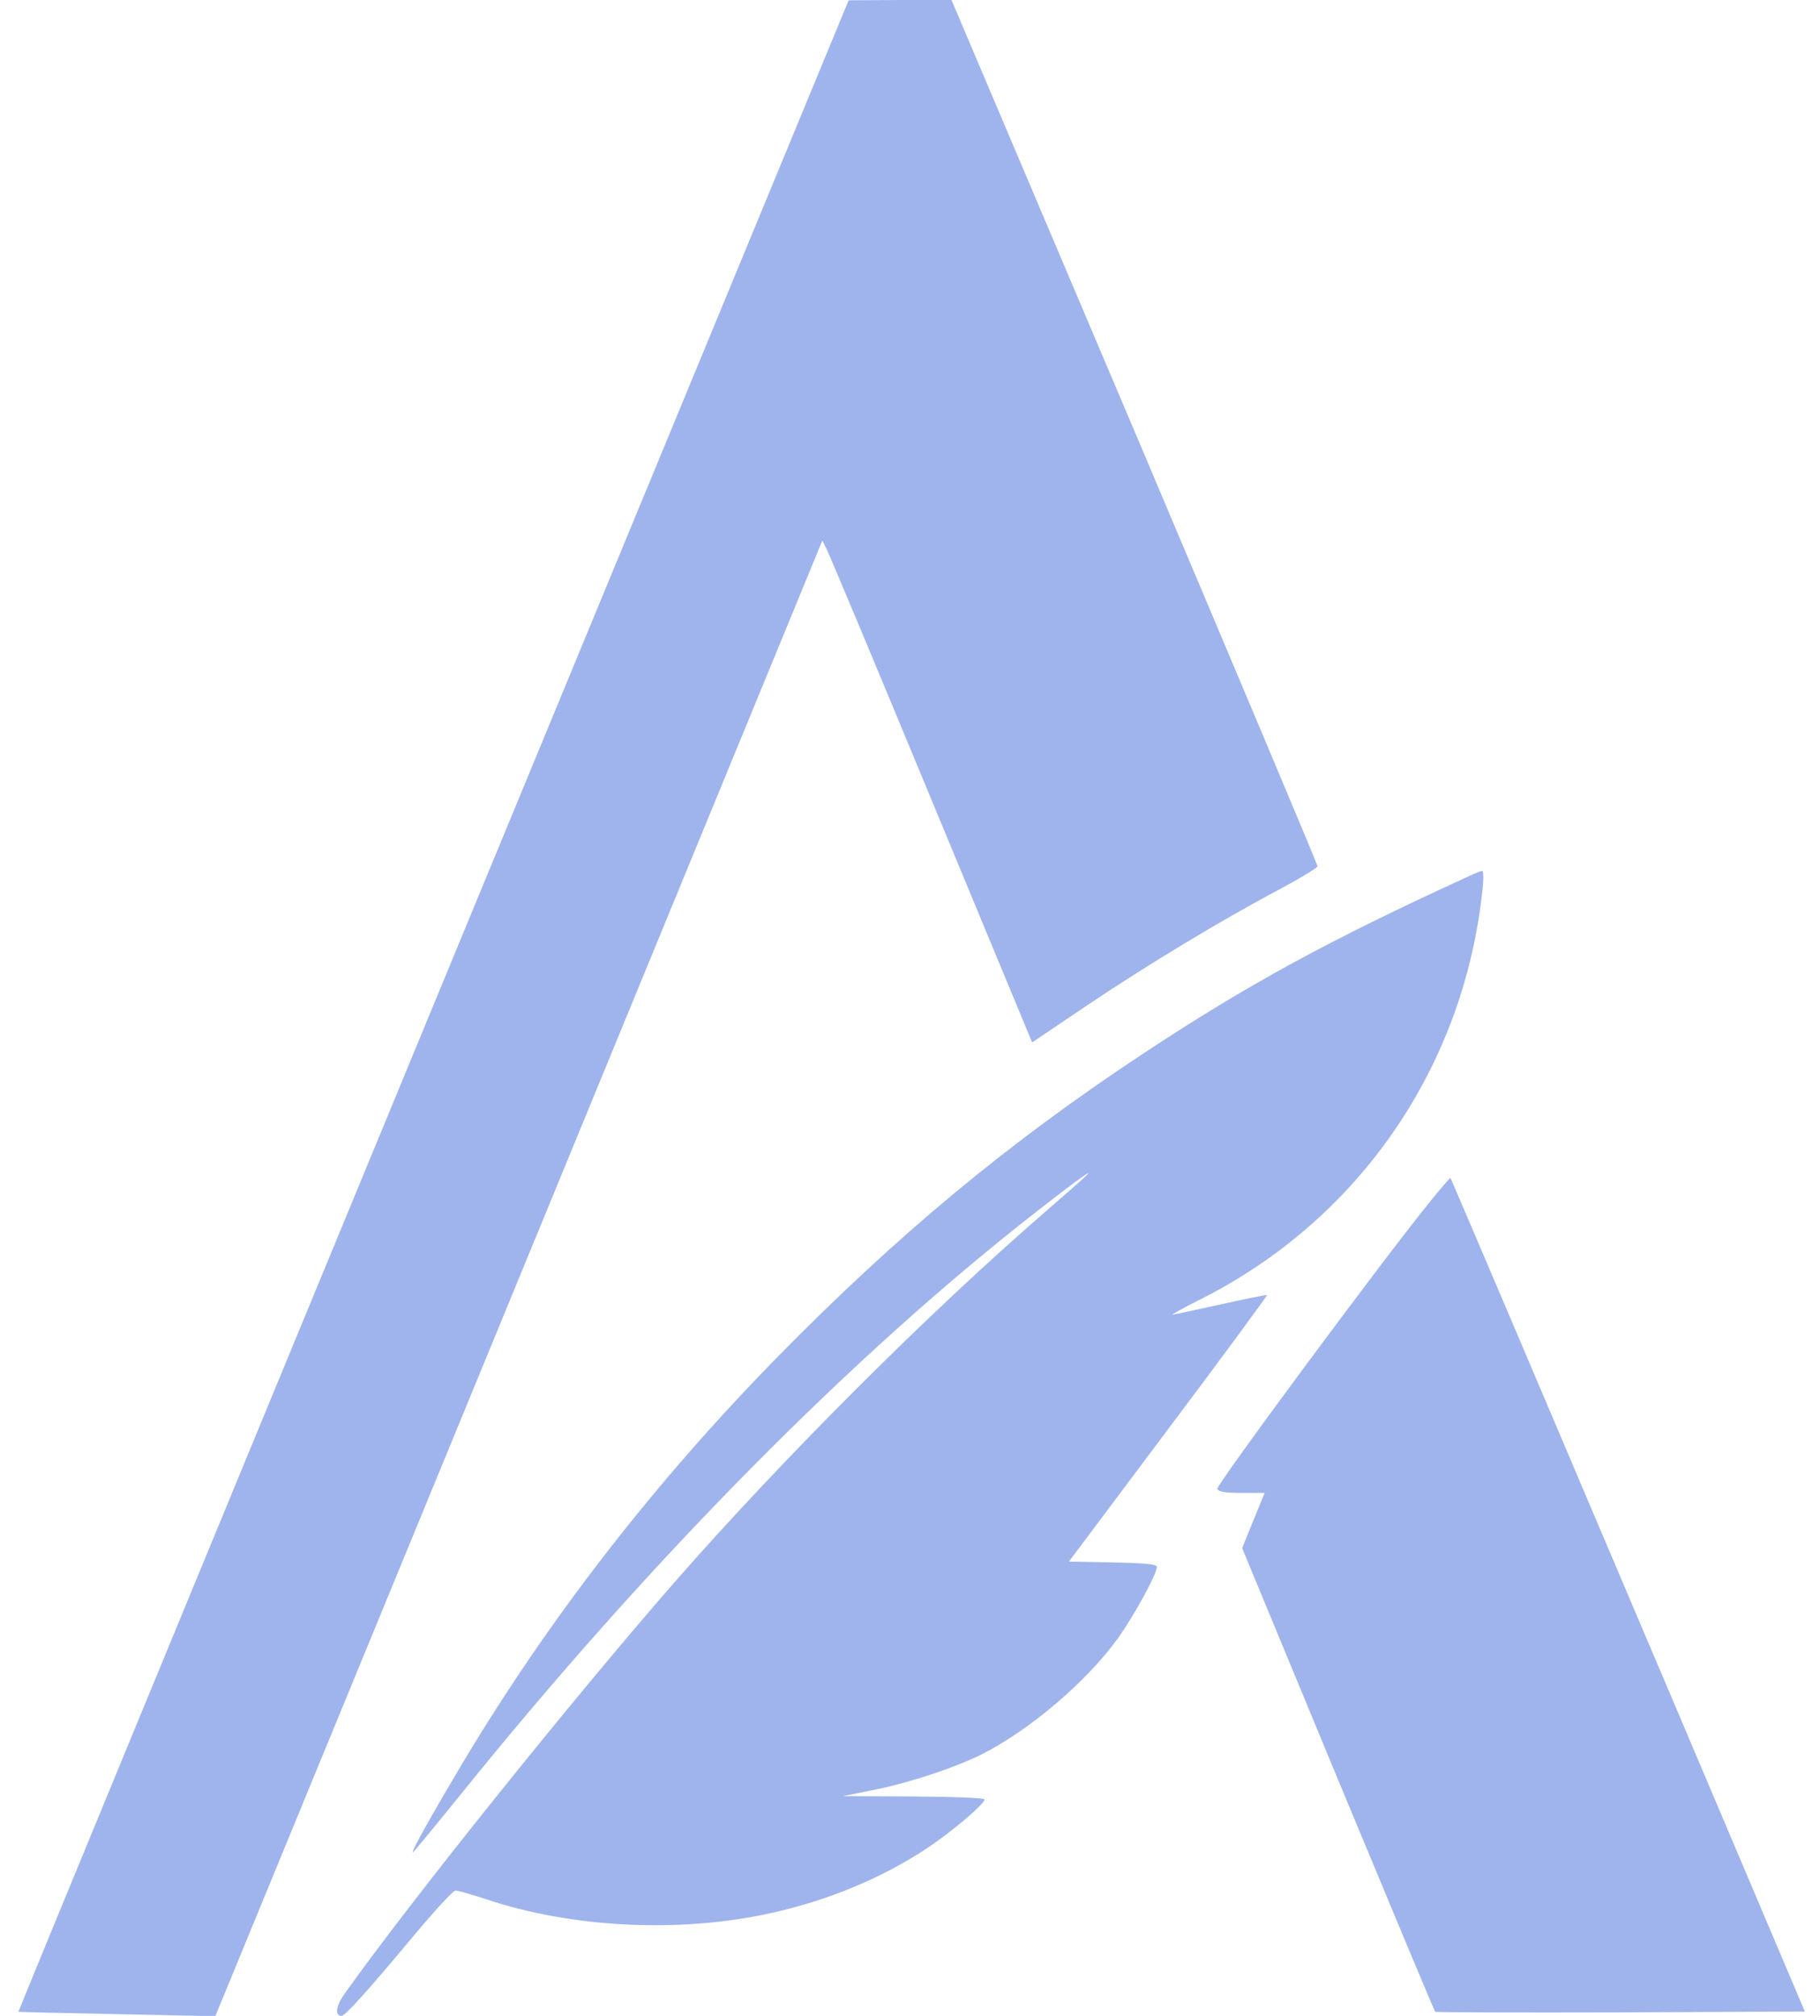 <?xml version="1.0" standalone="no"?>
<!DOCTYPE svg PUBLIC "-//W3C//DTD SVG 20010904//EN"
 "http://www.w3.org/TR/2001/REC-SVG-20010904/DTD/svg10.dtd">
<svg version="1.0" xmlns="http://www.w3.org/2000/svg"
 width="623pt" height="690pt" viewBox="0 0 623 690"
 preserveAspectRatio="xMidYMid meet">

<g transform="translate(0,690) scale(0.1,-0.1)"
fill="#9fb4ed" stroke="none">
<path d="M1483 3458 c-782 -1893 -1421 -3443 -1420 -3444 1 -1 153 -4 338 -8
l336 -7 1039 2525 1039 2526 16 -33 c9 -17 171 -404 359 -858 l343 -827 184
124 c206 139 468 297 663 400 71 38 130 74 130 79 0 6 -282 675 -626 1488
l-627 1477 -176 0 -176 -1 -1422 -3441z"/>
<path d="M5015 3895 c-465 -213 -744 -365 -1100 -600 -463 -306 -838 -617
-1250 -1036 -424 -432 -786 -899 -1083 -1396 -100 -168 -176 -303 -169 -303 3
0 74 87 160 193 621 771 1289 1453 1903 1943 160 127 275 213 244 182 -8 -9
-71 -64 -140 -124 -403 -349 -895 -841 -1267 -1265 -353 -404 -904 -1091
-1132 -1411 -31 -43 -36 -78 -12 -78 12 0 86 81 246 273 72 86 136 156 144
156 7 1 53 -13 103 -29 294 -99 662 -117 973 -49 200 44 383 120 540 224 84
56 195 150 195 166 0 5 -102 9 -242 10 l-243 1 118 24 c116 24 269 75 357 119
166 84 358 248 465 395 57 80 135 222 135 247 0 9 -39 13 -151 15 l-150 3 340
454 c188 250 339 456 338 458 -2 2 -74 -13 -160 -32 -86 -19 -160 -35 -164
-35 -4 0 39 24 97 53 542 273 902 795 965 1405 4 34 3 62 -2 61 -4 0 -30 -11
-58 -24z"/>
<path d="M4896 2788 c-159 -195 -734 -972 -729 -984 4 -10 27 -14 83 -14 l79
0 -39 -95 -38 -94 328 -792 c181 -435 330 -793 333 -795 2 -2 287 -3 634 -2
l631 3 -439 1035 c-507 1194 -771 1814 -774 1818 -1 1 -33 -35 -69 -80z"/>
</g>
</svg>
